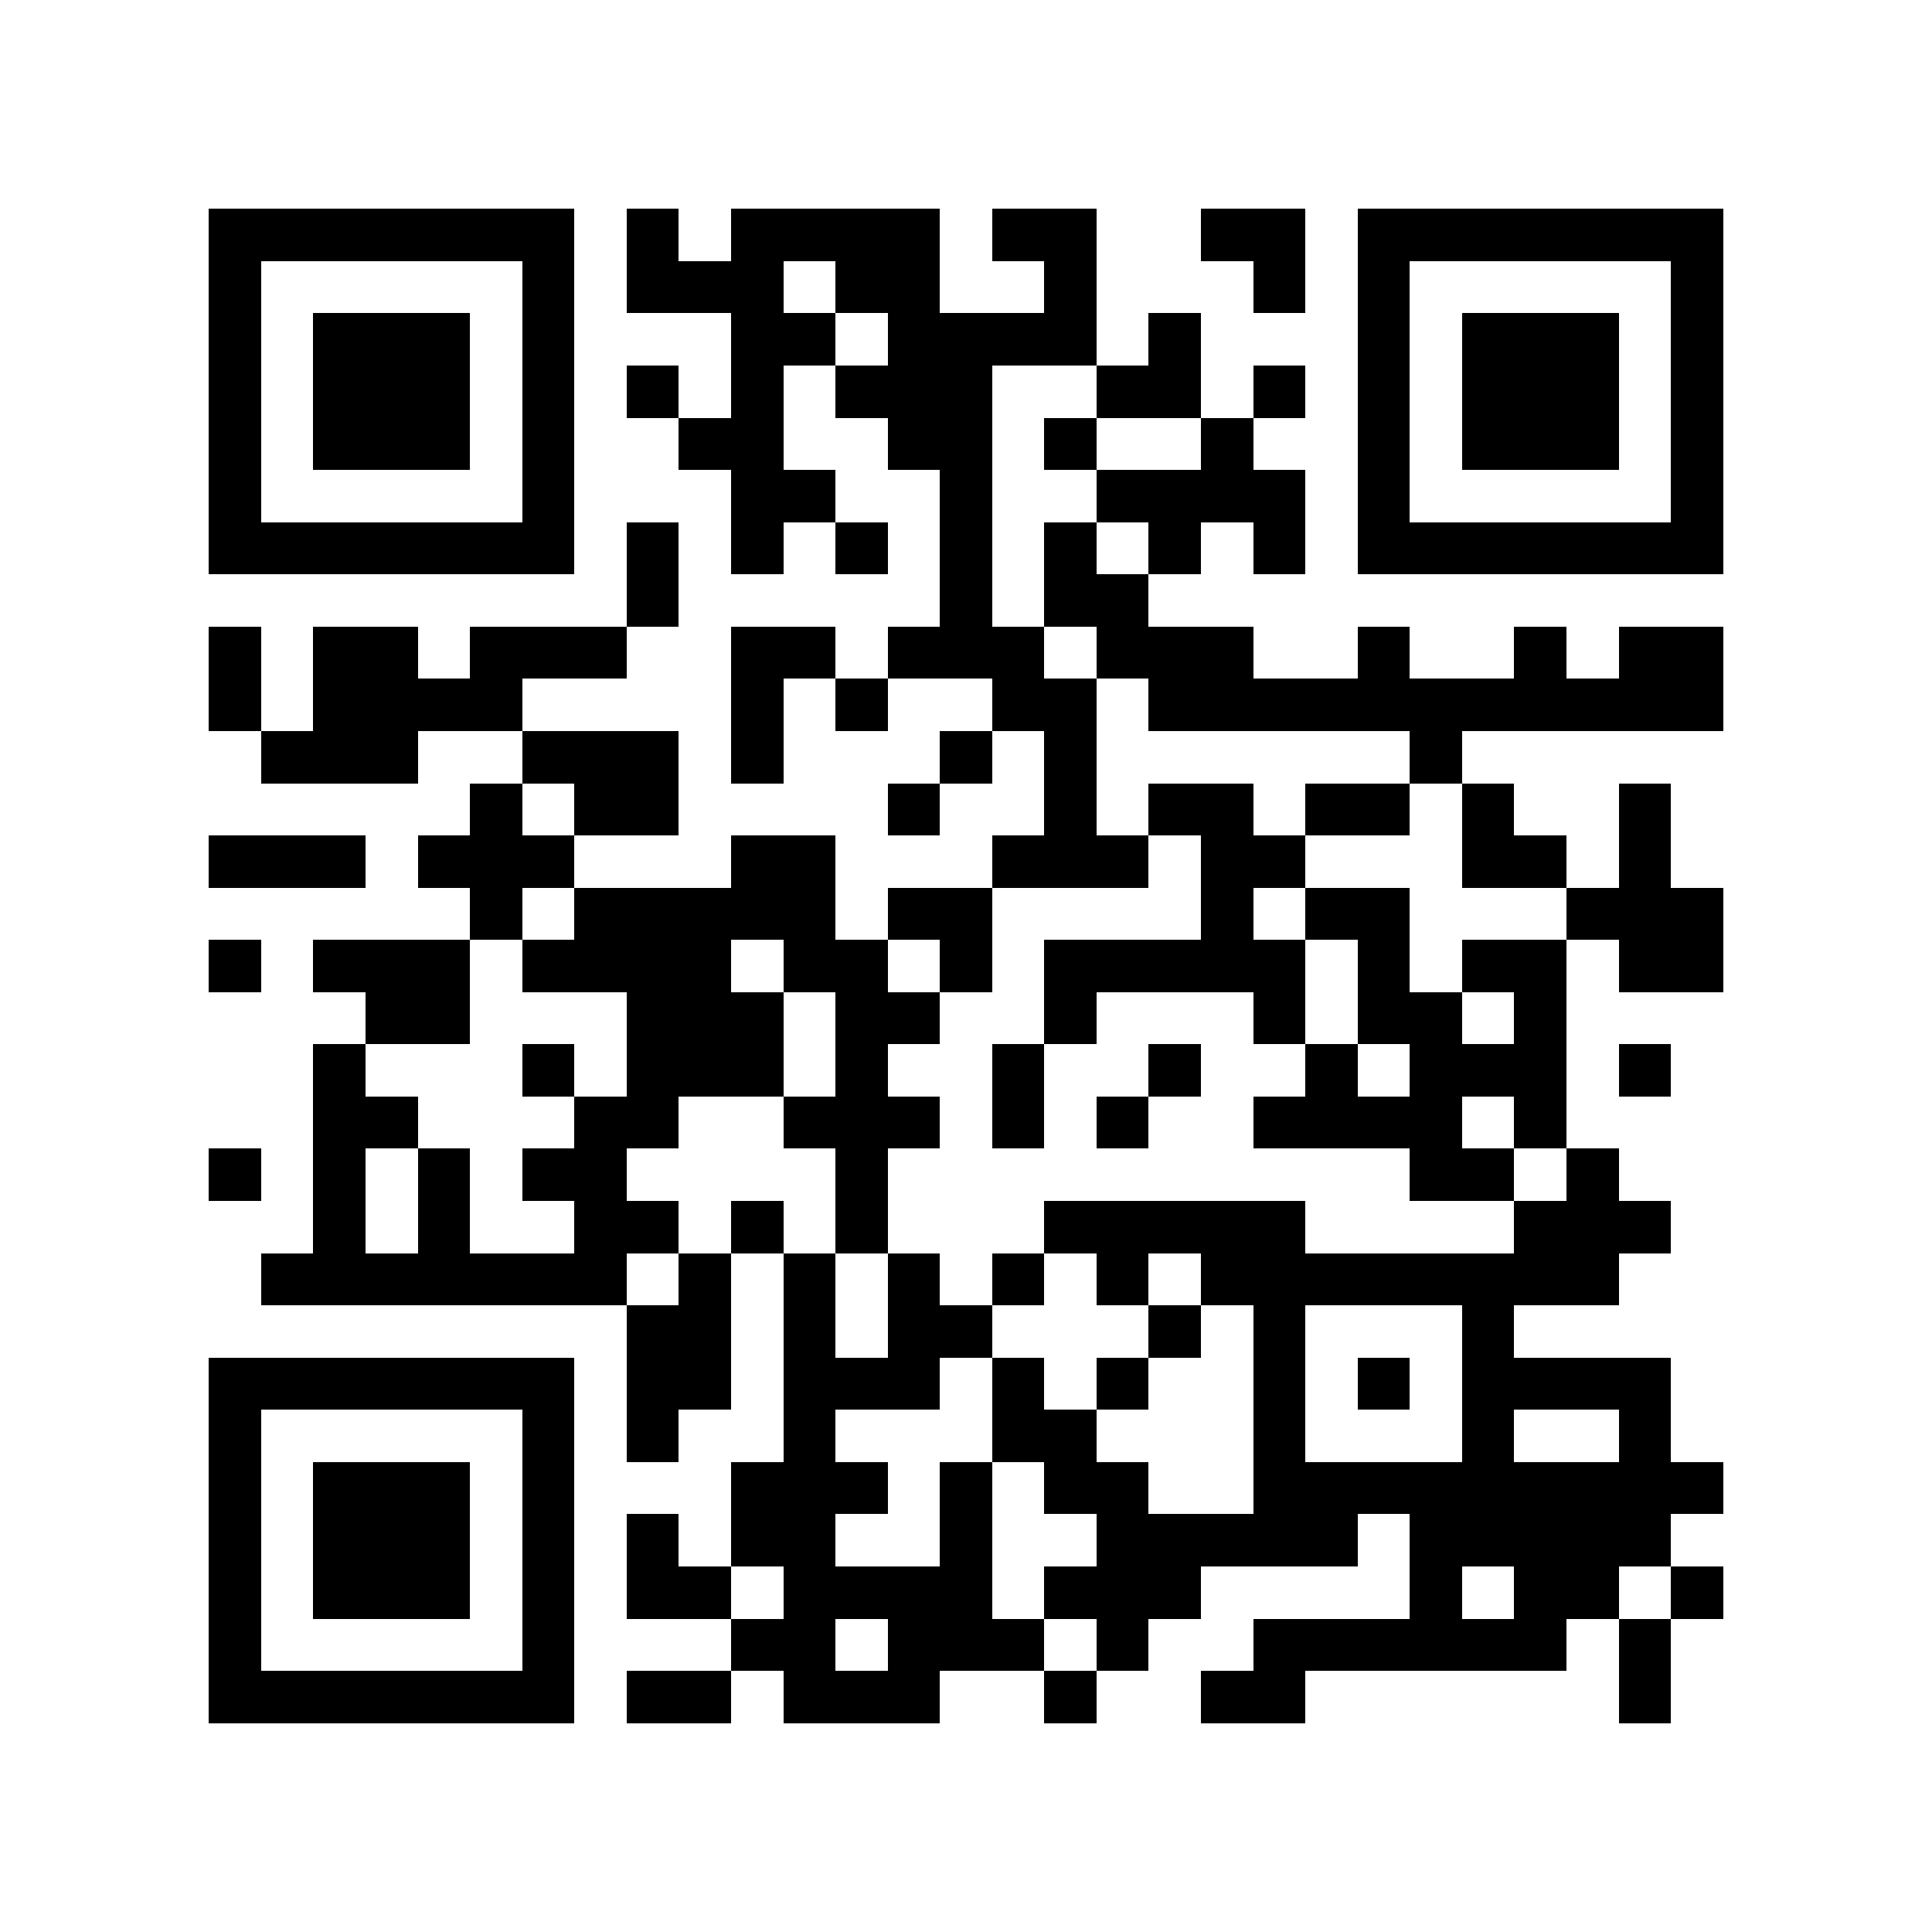 <?xml version="1.0" encoding="utf-8"?><!DOCTYPE svg PUBLIC "-//W3C//DTD SVG 1.1//EN" "http://www.w3.org/Graphics/SVG/1.1/DTD/svg11.dtd"><svg xmlns="http://www.w3.org/2000/svg" viewBox="0 0 37 37" shape-rendering="crispEdges"><path fill="#ffffff" d="M0 0h37v37H0z"/><path stroke="#000000" d="M4 4.5h7m1 0h1m1 0h4m1 0h2m2 0h2m1 0h7M4 5.5h1m5 0h1m1 0h3m1 0h2m2 0h1m3 0h1m1 0h1m5 0h1M4 6.5h1m1 0h3m1 0h1m3 0h2m1 0h4m1 0h1m3 0h1m1 0h3m1 0h1M4 7.5h1m1 0h3m1 0h1m1 0h1m1 0h1m1 0h3m2 0h2m1 0h1m1 0h1m1 0h3m1 0h1M4 8.5h1m1 0h3m1 0h1m2 0h2m2 0h2m1 0h1m2 0h1m2 0h1m1 0h3m1 0h1M4 9.5h1m5 0h1m3 0h2m2 0h1m2 0h4m1 0h1m5 0h1M4 10.5h7m1 0h1m1 0h1m1 0h1m1 0h1m1 0h1m1 0h1m1 0h1m1 0h7M12 11.5h1m5 0h1m1 0h2M4 12.5h1m1 0h2m1 0h3m2 0h2m1 0h3m1 0h3m2 0h1m2 0h1m1 0h2M4 13.5h1m1 0h4m4 0h1m1 0h1m2 0h2m1 0h11M5 14.5h3m2 0h3m1 0h1m3 0h1m1 0h1m6 0h1M9 15.5h1m1 0h2m4 0h1m2 0h1m1 0h2m1 0h2m1 0h1m2 0h1M4 16.5h3m1 0h3m3 0h2m3 0h3m1 0h2m3 0h2m1 0h1M9 17.5h1m1 0h5m1 0h2m4 0h1m1 0h2m3 0h3M4 18.5h1m1 0h3m1 0h4m1 0h2m1 0h1m1 0h5m1 0h1m1 0h2m1 0h2M7 19.5h2m3 0h3m1 0h2m2 0h1m3 0h1m1 0h2m1 0h1M6 20.5h1m3 0h1m1 0h3m1 0h1m2 0h1m2 0h1m2 0h1m1 0h3m1 0h1M6 21.5h2m3 0h2m2 0h3m1 0h1m1 0h1m2 0h4m1 0h1M4 22.5h1m1 0h1m1 0h1m1 0h2m4 0h1m10 0h2m1 0h1M6 23.5h1m1 0h1m2 0h2m1 0h1m1 0h1m3 0h5m4 0h3M5 24.5h7m1 0h1m1 0h1m1 0h1m1 0h1m1 0h1m1 0h8M12 25.5h2m1 0h1m1 0h2m3 0h1m1 0h1m3 0h1M4 26.5h7m1 0h2m1 0h3m1 0h1m1 0h1m2 0h1m1 0h1m1 0h4M4 27.5h1m5 0h1m1 0h1m2 0h1m3 0h2m3 0h1m3 0h1m2 0h1M4 28.5h1m1 0h3m1 0h1m3 0h3m1 0h1m1 0h2m2 0h9M4 29.5h1m1 0h3m1 0h1m1 0h1m1 0h2m2 0h1m2 0h5m1 0h5M4 30.5h1m1 0h3m1 0h1m1 0h2m1 0h4m1 0h3m4 0h1m1 0h2m1 0h1M4 31.5h1m5 0h1m3 0h2m1 0h3m1 0h1m2 0h6m1 0h1M4 32.5h7m1 0h2m1 0h3m2 0h1m2 0h2m6 0h1"/></svg>
